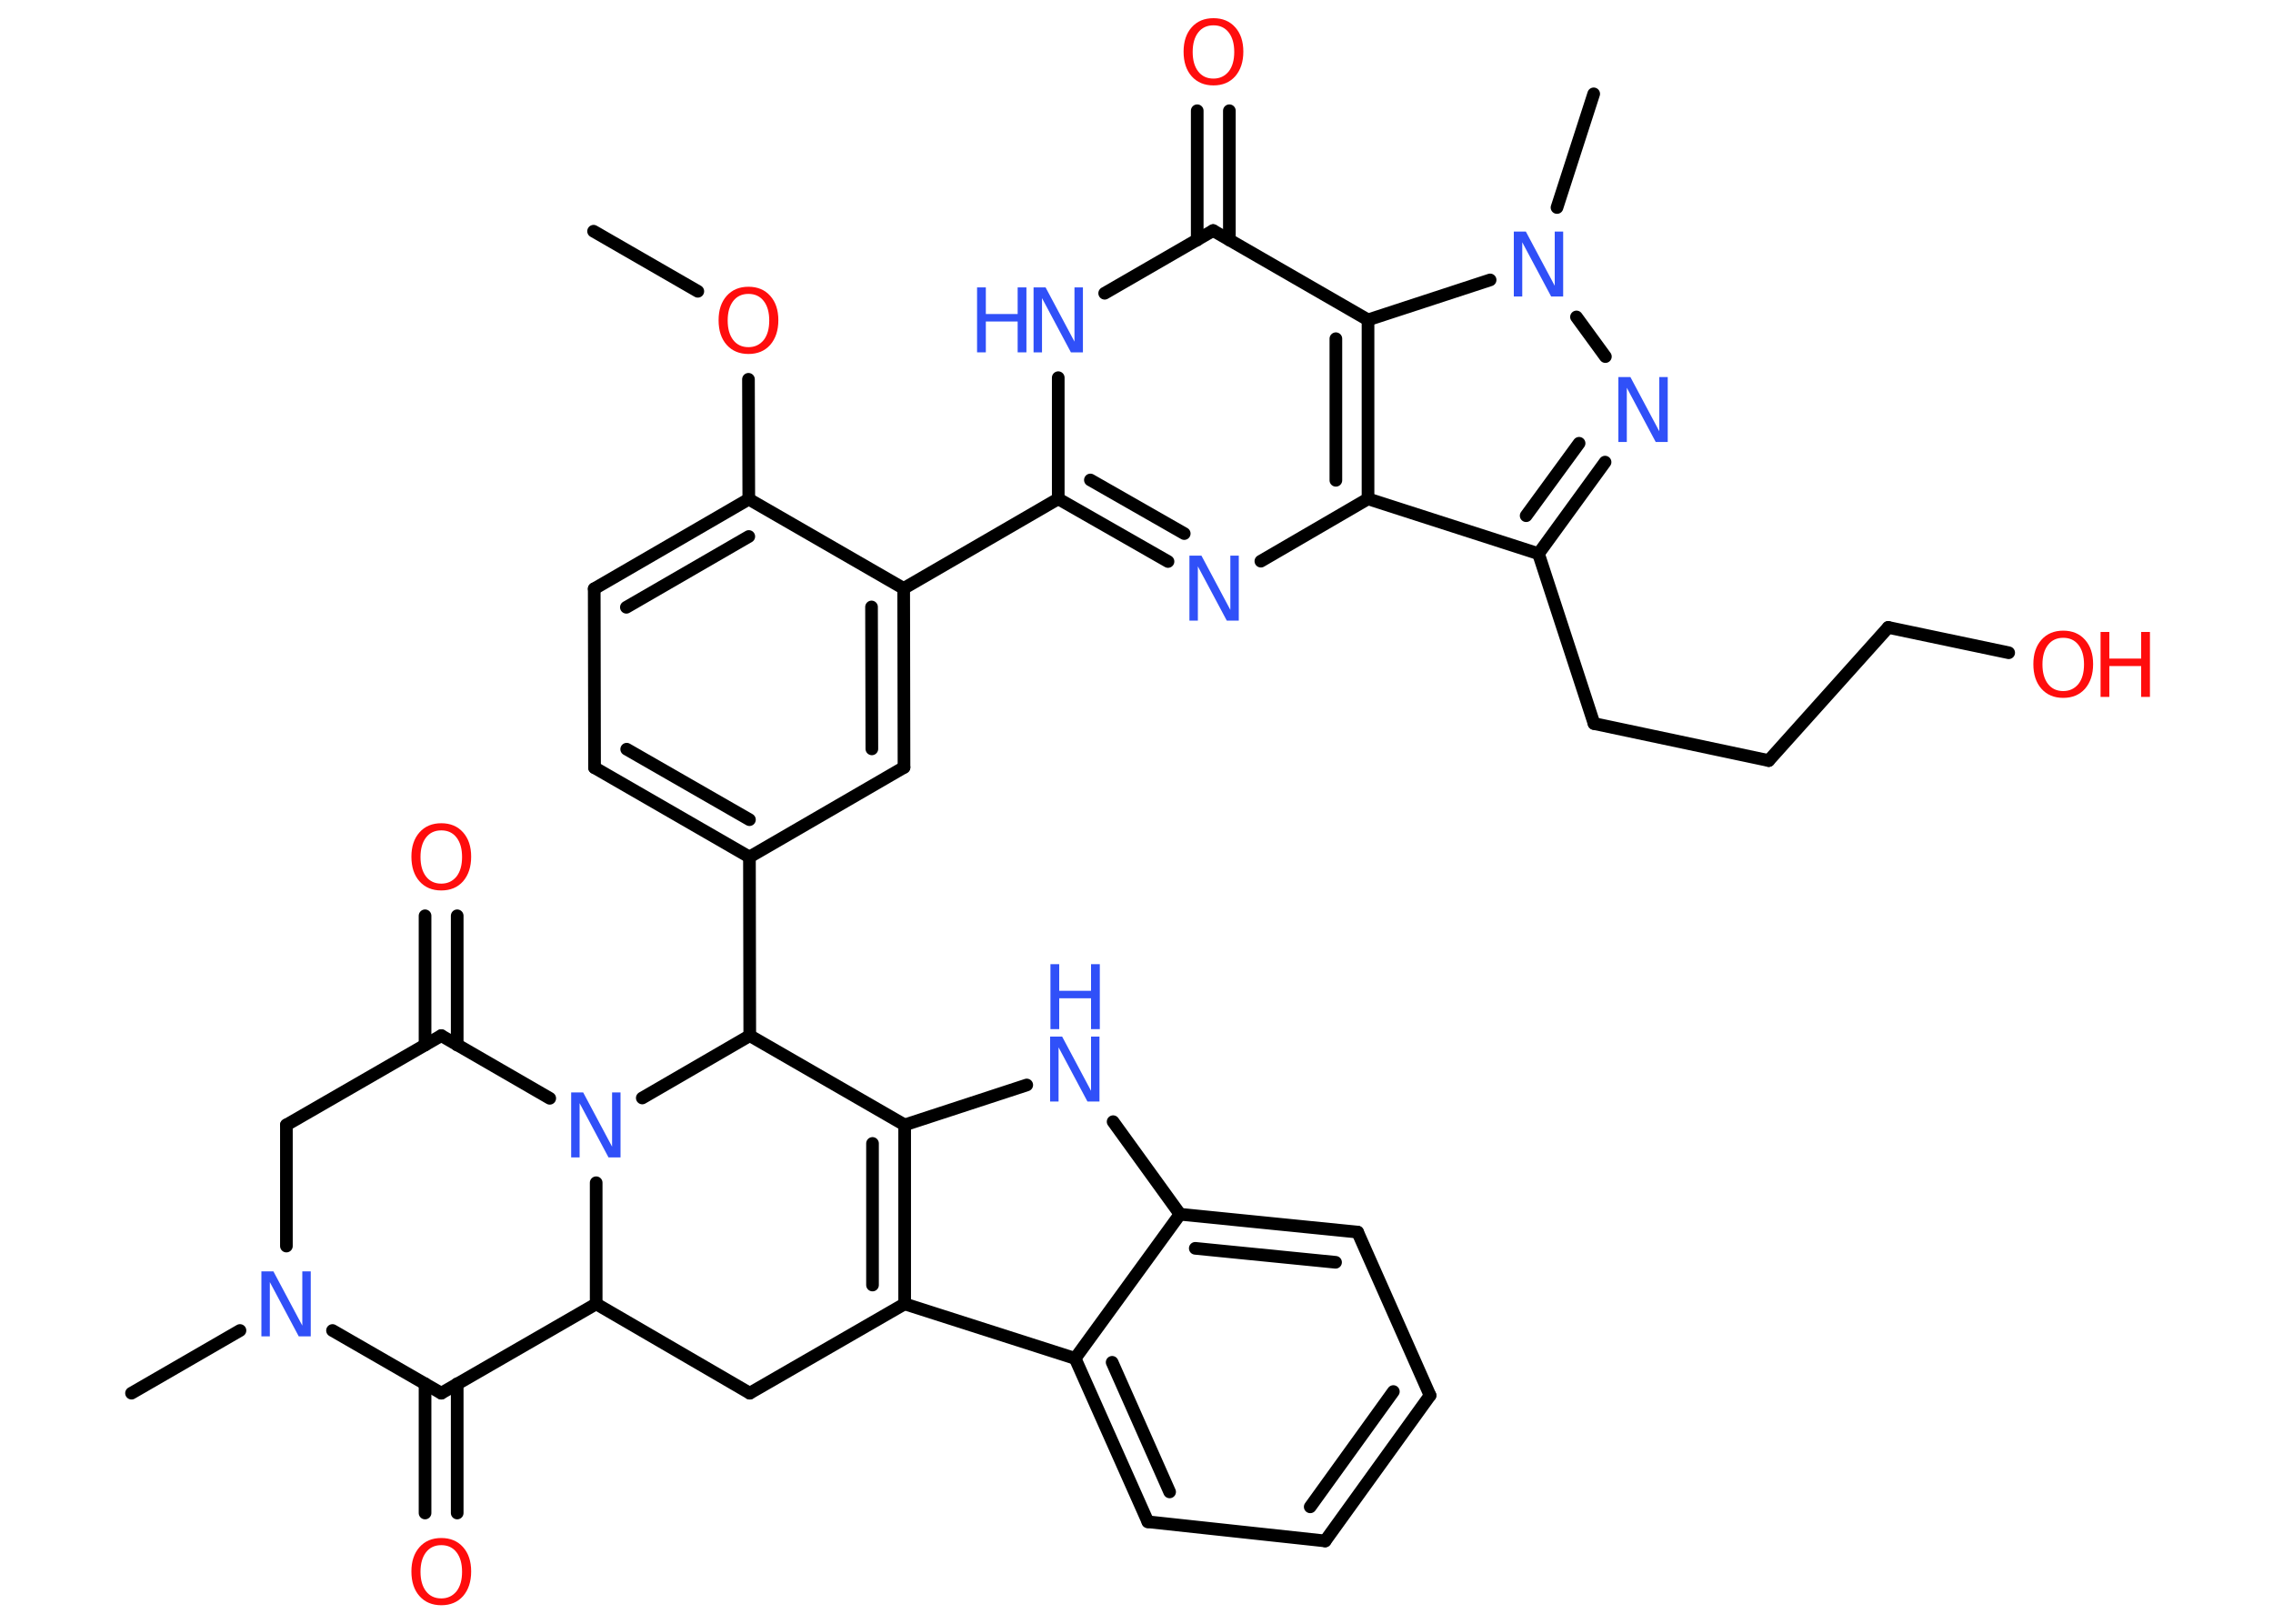 <?xml version='1.0' encoding='UTF-8'?>
<!DOCTYPE svg PUBLIC "-//W3C//DTD SVG 1.1//EN" "http://www.w3.org/Graphics/SVG/1.1/DTD/svg11.dtd">
<svg version='1.2' xmlns='http://www.w3.org/2000/svg' xmlns:xlink='http://www.w3.org/1999/xlink' width='70.0mm' height='50.0mm' viewBox='0 0 70.0 50.0'>
  <desc>Generated by the Chemistry Development Kit (http://github.com/cdk)</desc>
  <g stroke-linecap='round' stroke-linejoin='round' stroke='#000000' stroke-width='.39' fill='#3050F8'>
    <rect x='.0' y='.0' width='70.0' height='50.0' fill='#FFFFFF' stroke='none'/>
    <g id='mol1' class='mol'>
      <line id='mol1bnd1' class='bond' x1='18.28' y1='7.12' x2='21.49' y2='8.97'/>
      <line id='mol1bnd2' class='bond' x1='23.05' y1='11.68' x2='23.06' y2='15.37'/>
      <g id='mol1bnd3' class='bond'>
        <line x1='23.06' y1='15.37' x2='18.3' y2='18.13'/>
        <line x1='23.06' y1='16.52' x2='19.29' y2='18.7'/>
      </g>
      <line id='mol1bnd4' class='bond' x1='18.3' y1='18.13' x2='18.31' y2='23.64'/>
      <g id='mol1bnd5' class='bond'>
        <line x1='18.31' y1='23.64' x2='23.08' y2='26.39'/>
        <line x1='19.3' y1='23.07' x2='23.08' y2='25.24'/>
      </g>
      <line id='mol1bnd6' class='bond' x1='23.08' y1='26.39' x2='23.09' y2='31.89'/>
      <line id='mol1bnd7' class='bond' x1='23.09' y1='31.89' x2='27.86' y2='34.64'/>
      <line id='mol1bnd8' class='bond' x1='27.86' y1='34.64' x2='31.62' y2='33.41'/>
      <line id='mol1bnd9' class='bond' x1='34.28' y1='34.54' x2='36.34' y2='37.39'/>
      <g id='mol1bnd10' class='bond'>
        <line x1='41.81' y1='37.94' x2='36.34' y2='37.39'/>
        <line x1='41.13' y1='38.87' x2='36.81' y2='38.44'/>
      </g>
      <line id='mol1bnd11' class='bond' x1='41.81' y1='37.94' x2='44.04' y2='42.97'/>
      <g id='mol1bnd12' class='bond'>
        <line x1='40.81' y1='47.45' x2='44.04' y2='42.97'/>
        <line x1='40.35' y1='46.4' x2='42.91' y2='42.85'/>
      </g>
      <line id='mol1bnd13' class='bond' x1='40.81' y1='47.45' x2='35.35' y2='46.86'/>
      <g id='mol1bnd14' class='bond'>
        <line x1='33.11' y1='41.83' x2='35.35' y2='46.86'/>
        <line x1='34.25' y1='41.95' x2='36.02' y2='45.94'/>
      </g>
      <line id='mol1bnd15' class='bond' x1='36.34' y1='37.39' x2='33.11' y2='41.83'/>
      <line id='mol1bnd16' class='bond' x1='33.11' y1='41.83' x2='27.86' y2='40.15'/>
      <g id='mol1bnd17' class='bond'>
        <line x1='27.86' y1='40.15' x2='27.86' y2='34.64'/>
        <line x1='26.87' y1='39.57' x2='26.87' y2='35.21'/>
      </g>
      <line id='mol1bnd18' class='bond' x1='27.86' y1='40.15' x2='23.09' y2='42.9'/>
      <line id='mol1bnd19' class='bond' x1='23.09' y1='42.9' x2='18.36' y2='40.15'/>
      <line id='mol1bnd20' class='bond' x1='18.36' y1='40.15' x2='13.59' y2='42.9'/>
      <g id='mol1bnd21' class='bond'>
        <line x1='14.08' y1='42.61' x2='14.08' y2='46.59'/>
        <line x1='13.09' y1='42.61' x2='13.09' y2='46.59'/>
      </g>
      <line id='mol1bnd22' class='bond' x1='13.59' y1='42.9' x2='10.24' y2='40.97'/>
      <line id='mol1bnd23' class='bond' x1='7.39' y1='40.97' x2='4.05' y2='42.9'/>
      <line id='mol1bnd24' class='bond' x1='8.82' y1='38.37' x2='8.82' y2='34.64'/>
      <line id='mol1bnd25' class='bond' x1='8.82' y1='34.64' x2='13.59' y2='31.89'/>
      <g id='mol1bnd26' class='bond'>
        <line x1='13.09' y1='32.18' x2='13.09' y2='28.2'/>
        <line x1='14.08' y1='32.18' x2='14.08' y2='28.2'/>
      </g>
      <line id='mol1bnd27' class='bond' x1='13.59' y1='31.89' x2='16.93' y2='33.82'/>
      <line id='mol1bnd28' class='bond' x1='18.36' y1='40.15' x2='18.36' y2='36.42'/>
      <line id='mol1bnd29' class='bond' x1='23.09' y1='31.89' x2='19.78' y2='33.81'/>
      <line id='mol1bnd30' class='bond' x1='23.08' y1='26.39' x2='27.84' y2='23.63'/>
      <g id='mol1bnd31' class='bond'>
        <line x1='27.84' y1='23.63' x2='27.83' y2='18.12'/>
        <line x1='26.85' y1='23.06' x2='26.84' y2='18.69'/>
      </g>
      <line id='mol1bnd32' class='bond' x1='23.06' y1='15.37' x2='27.83' y2='18.12'/>
      <line id='mol1bnd33' class='bond' x1='27.83' y1='18.12' x2='32.59' y2='15.36'/>
      <g id='mol1bnd34' class='bond'>
        <line x1='32.59' y1='15.36' x2='35.97' y2='17.29'/>
        <line x1='33.58' y1='14.78' x2='36.47' y2='16.43'/>
      </g>
      <line id='mol1bnd35' class='bond' x1='38.83' y1='17.28' x2='42.13' y2='15.36'/>
      <line id='mol1bnd36' class='bond' x1='42.13' y1='15.36' x2='47.38' y2='17.05'/>
      <line id='mol1bnd37' class='bond' x1='47.38' y1='17.05' x2='49.09' y2='22.28'/>
      <line id='mol1bnd38' class='bond' x1='49.09' y1='22.28' x2='54.47' y2='23.42'/>
      <line id='mol1bnd39' class='bond' x1='54.47' y1='23.42' x2='58.15' y2='19.32'/>
      <line id='mol1bnd40' class='bond' x1='58.15' y1='19.32' x2='61.86' y2='20.1'/>
      <g id='mol1bnd41' class='bond'>
        <line x1='47.38' y1='17.05' x2='49.43' y2='14.23'/>
        <line x1='47.0' y1='15.88' x2='48.63' y2='13.65'/>
      </g>
      <line id='mol1bnd42' class='bond' x1='49.44' y1='10.98' x2='48.55' y2='9.76'/>
      <line id='mol1bnd43' class='bond' x1='47.95' y1='6.39' x2='49.08' y2='2.89'/>
      <line id='mol1bnd44' class='bond' x1='45.89' y1='8.62' x2='42.13' y2='9.85'/>
      <g id='mol1bnd45' class='bond'>
        <line x1='42.13' y1='15.36' x2='42.13' y2='9.85'/>
        <line x1='41.14' y1='14.79' x2='41.14' y2='10.43'/>
      </g>
      <line id='mol1bnd46' class='bond' x1='42.13' y1='9.85' x2='37.36' y2='7.1'/>
      <g id='mol1bnd47' class='bond'>
        <line x1='36.87' y1='7.39' x2='36.87' y2='3.41'/>
        <line x1='37.86' y1='7.39' x2='37.86' y2='3.41'/>
      </g>
      <line id='mol1bnd48' class='bond' x1='37.36' y1='7.1' x2='34.02' y2='9.03'/>
      <line id='mol1bnd49' class='bond' x1='32.59' y1='15.36' x2='32.59' y2='11.63'/>
      <path id='mol1atm2' class='atom' d='M23.05 9.05q-.3 .0 -.47 .22q-.17 .22 -.17 .6q.0 .38 .17 .6q.17 .22 .47 .22q.29 .0 .47 -.22q.17 -.22 .17 -.6q.0 -.38 -.17 -.6q-.17 -.22 -.47 -.22zM23.05 8.83q.42 .0 .67 .28q.25 .28 .25 .75q.0 .47 -.25 .76q-.25 .28 -.67 .28q-.42 .0 -.67 -.28q-.25 -.28 -.25 -.76q.0 -.47 .25 -.75q.25 -.28 .67 -.28z' stroke='none' fill='#FF0D0D'/>
      <g id='mol1atm9' class='atom'>
        <path d='M32.35 31.92h.36l.89 1.67v-1.67h.26v2.0h-.37l-.89 -1.67v1.67h-.26v-2.0z' stroke='none'/>
        <path d='M32.35 29.69h.27v.82h.98v-.82h.27v2.0h-.27v-.95h-.98v.95h-.27v-2.0z' stroke='none'/>
      </g>
      <path id='mol1atm20' class='atom' d='M13.59 47.58q-.3 .0 -.47 .22q-.17 .22 -.17 .6q.0 .38 .17 .6q.17 .22 .47 .22q.29 .0 .47 -.22q.17 -.22 .17 -.6q.0 -.38 -.17 -.6q-.17 -.22 -.47 -.22zM13.59 47.36q.42 .0 .67 .28q.25 .28 .25 .75q.0 .47 -.25 .76q-.25 .28 -.67 .28q-.42 .0 -.67 -.28q-.25 -.28 -.25 -.76q.0 -.47 .25 -.75q.25 -.28 .67 -.28z' stroke='none' fill='#FF0D0D'/>
      <path id='mol1atm21' class='atom' d='M8.06 39.15h.36l.89 1.67v-1.67h.26v2.0h-.37l-.89 -1.67v1.67h-.26v-2.0z' stroke='none'/>
      <path id='mol1atm25' class='atom' d='M13.59 25.57q-.3 .0 -.47 .22q-.17 .22 -.17 .6q.0 .38 .17 .6q.17 .22 .47 .22q.29 .0 .47 -.22q.17 -.22 .17 -.6q.0 -.38 -.17 -.6q-.17 -.22 -.47 -.22zM13.59 25.35q.42 .0 .67 .28q.25 .28 .25 .75q.0 .47 -.25 .76q-.25 .28 -.67 .28q-.42 .0 -.67 -.28q-.25 -.28 -.25 -.76q.0 -.47 .25 -.75q.25 -.28 .67 -.28z' stroke='none' fill='#FF0D0D'/>
      <path id='mol1atm26' class='atom' d='M17.6 33.64h.36l.89 1.67v-1.67h.26v2.0h-.37l-.89 -1.67v1.67h-.26v-2.0z' stroke='none'/>
      <path id='mol1atm30' class='atom' d='M36.64 17.11h.36l.89 1.67v-1.67h.26v2.0h-.37l-.89 -1.67v1.67h-.26v-2.0z' stroke='none'/>
      <g id='mol1atm36' class='atom'>
        <path d='M63.54 19.64q-.3 .0 -.47 .22q-.17 .22 -.17 .6q.0 .38 .17 .6q.17 .22 .47 .22q.29 .0 .47 -.22q.17 -.22 .17 -.6q.0 -.38 -.17 -.6q-.17 -.22 -.47 -.22zM63.54 19.42q.42 .0 .67 .28q.25 .28 .25 .75q.0 .47 -.25 .76q-.25 .28 -.67 .28q-.42 .0 -.67 -.28q-.25 -.28 -.25 -.76q.0 -.47 .25 -.75q.25 -.28 .67 -.28z' stroke='none' fill='#FF0D0D'/>
        <path d='M64.69 19.46h.27v.82h.98v-.82h.27v2.0h-.27v-.95h-.98v.95h-.27v-2.0z' stroke='none' fill='#FF0D0D'/>
      </g>
      <path id='mol1atm37' class='atom' d='M49.85 11.61h.36l.89 1.67v-1.67h.26v2.0h-.37l-.89 -1.67v1.67h-.26v-2.0z' stroke='none'/>
      <path id='mol1atm38' class='atom' d='M46.63 7.13h.36l.89 1.67v-1.67h.26v2.0h-.37l-.89 -1.67v1.67h-.26v-2.0z' stroke='none'/>
      <path id='mol1atm42' class='atom' d='M37.37 .78q-.3 .0 -.47 .22q-.17 .22 -.17 .6q.0 .38 .17 .6q.17 .22 .47 .22q.29 .0 .47 -.22q.17 -.22 .17 -.6q.0 -.38 -.17 -.6q-.17 -.22 -.47 -.22zM37.37 .56q.42 .0 .67 .28q.25 .28 .25 .75q.0 .47 -.25 .76q-.25 .28 -.67 .28q-.42 .0 -.67 -.28q-.25 -.28 -.25 -.76q.0 -.47 .25 -.75q.25 -.28 .67 -.28z' stroke='none' fill='#FF0D0D'/>
      <g id='mol1atm43' class='atom'>
        <path d='M31.84 8.85h.36l.89 1.67v-1.67h.26v2.0h-.37l-.89 -1.67v1.67h-.26v-2.0z' stroke='none'/>
        <path d='M30.09 8.85h.27v.82h.98v-.82h.27v2.0h-.27v-.95h-.98v.95h-.27v-2.0z' stroke='none'/>
      </g>
    </g>
  </g>
</svg>
